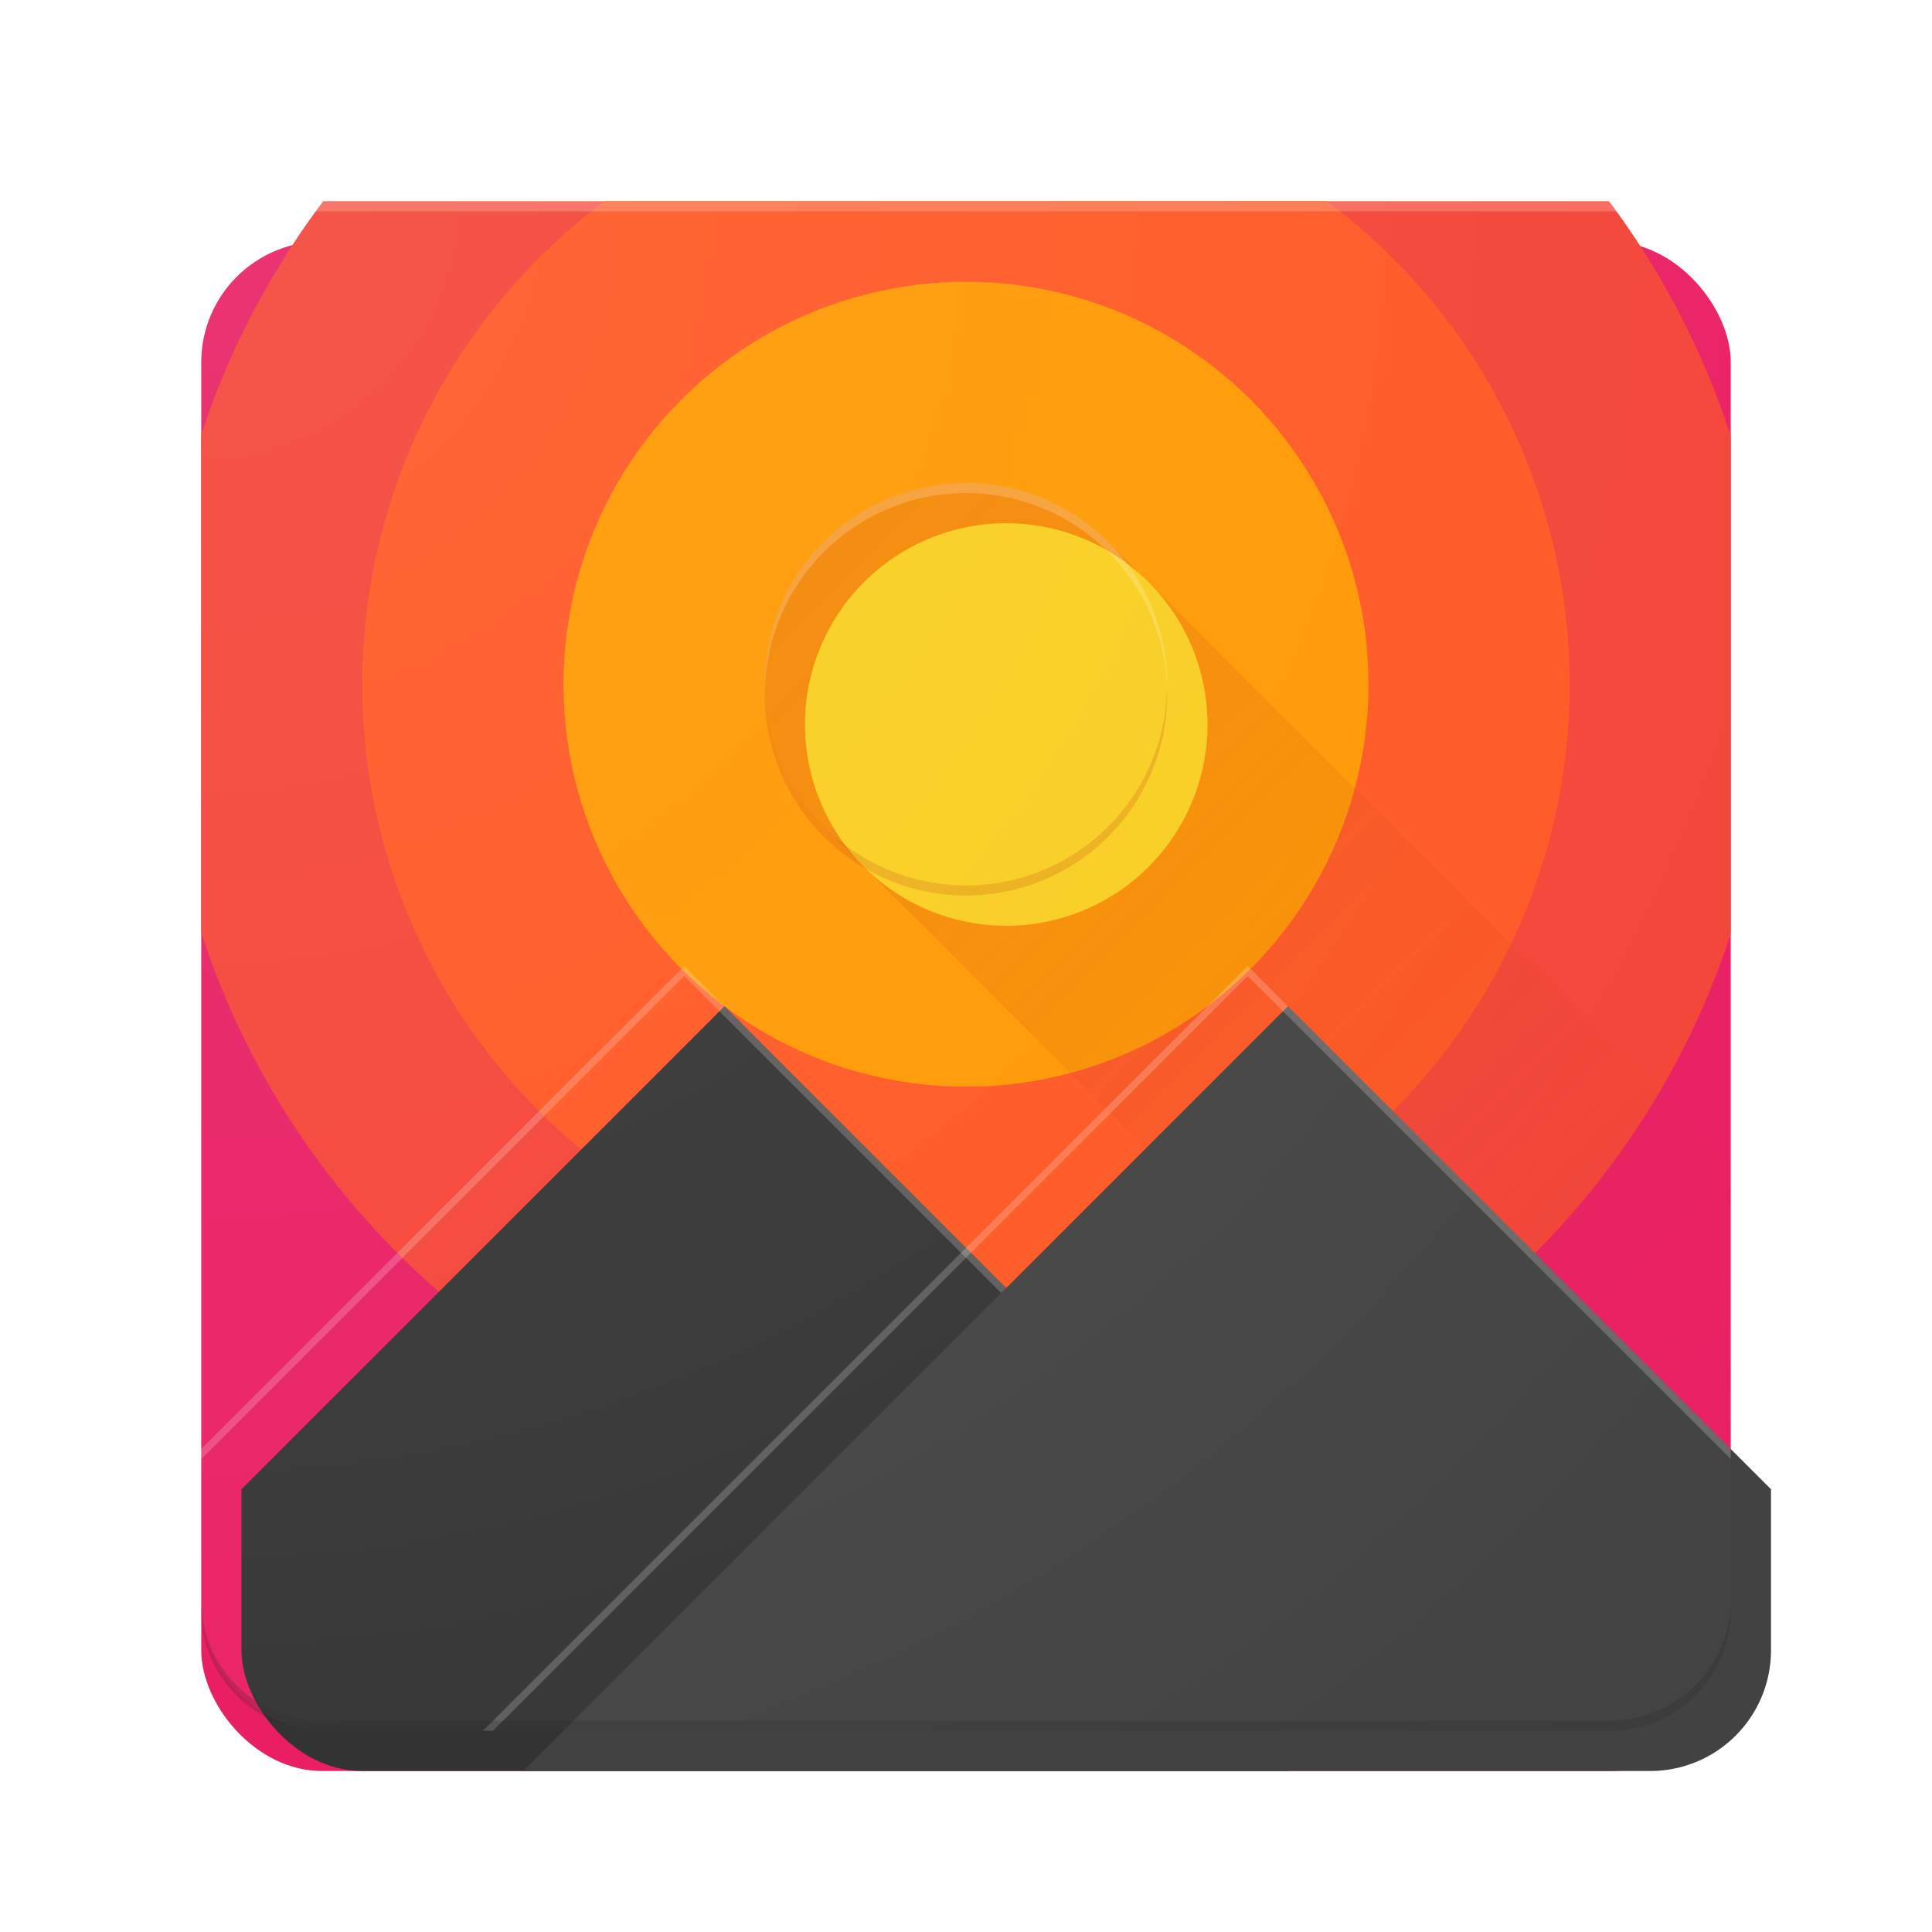 <?xml version="1.0" encoding="UTF-8" standalone="no"?>
<!-- Created with Inkscape (http://www.inkscape.org/) -->

<svg
   xmlns:dc="http://purl.org/dc/elements/1.1/"
   xmlns:cc="http://creativecommons.org/ns#"
   xmlns:rdf="http://www.w3.org/1999/02/22-rdf-syntax-ns#"
   xmlns:svg="http://www.w3.org/2000/svg"
   xmlns="http://www.w3.org/2000/svg"
   xmlns:xlink="http://www.w3.org/1999/xlink"
   xmlns:sodipodi="http://sodipodi.sourceforge.net/DTD/sodipodi-0.dtd"
   xmlns:inkscape="http://www.inkscape.org/namespaces/inkscape"
   width="192"
   height="192"
   viewBox="0 0 192 192"
   id="svg2"
   version="1.1"
   inkscape:version="0.91 r13725"
   sodipodi:docname="gallery.svg"
   inkscape:export-filename="/home/alex/Github/Icons/Alex Dueppen/Raster/gallery.png"
   inkscape:export-xdpi="480"
   inkscape:export-ydpi="480">
  <sodipodi:namedview
     id="base"
     pagecolor="#ffffff"
     bordercolor="#666666"
     borderopacity="1.0"
     inkscape:pageopacity="0.0"
     inkscape:pageshadow="2"
     inkscape:zoom="2.8"
     inkscape:cx="21.355277"
     inkscape:cy="91.931922"
     inkscape:document-units="px"
     inkscape:current-layer="layer1"
     showgrid="true"
     units="px"
     inkscape:showpageshadow="false"
     borderlayer="true"
     inkscape:window-width="1920"
     inkscape:window-height="1023"
     inkscape:window-x="0"
     inkscape:window-y="27"
     inkscape:window-maximized="1"
     showguides="true"
     inkscape:guide-bbox="true"
     inkscape:object-nodes="true"
     inkscape:snap-bbox="true"
     inkscape:bbox-nodes="true"
     inkscape:snap-grids="true">
    <inkscape:grid
       empspacing="4"
       id="grid3336"
       type="xygrid" />
    <sodipodi:guide
       id="guide4146"
       orientation="1,0"
       position="68,96" />
    <sodipodi:guide
       id="guide4148"
       orientation="1,0"
       position="124,96" />
    <sodipodi:guide
       id="guide4150"
       orientation="1,0"
       position="96,96" />
    <sodipodi:guide
       id="guide4152"
       orientation="0,1"
       position="96,124" />
    <sodipodi:guide
       id="guide4154"
       orientation="0,1"
       position="96,96" />
    <sodipodi:guide
       id="guide4156"
       orientation="0,1"
       position="96,68" />
  </sodipodi:namedview>
  <defs
     id="defs4">
    <linearGradient
       inkscape:collect="always"
       id="linearGradient4968">
      <stop
         style="stop-color:#ffffff;stop-opacity:0.1"
         offset="0"
         id="stop4970" />
      <stop
         style="stop-color:#ffffff;stop-opacity:0"
         offset="1"
         id="stop4972" />
    </linearGradient>
    <linearGradient
       inkscape:collect="always"
       id="linearGradient4871">
      <stop
         style="stop-color:#bf360c;stop-opacity:0.2"
         offset="0"
         id="stop4873" />
      <stop
         style="stop-color:#bf360c;stop-opacity:0"
         offset="1"
         id="stop4875" />
    </linearGradient>
    <linearGradient
       inkscape:collect="always"
       xlink:href="#linearGradient4871"
       id="linearGradient4877"
       x1="76"
       y1="48"
       x2="172"
       y2="144"
       gradientUnits="userSpaceOnUse" />
    <clipPath
       clipPathUnits="userSpaceOnUse"
       id="clipPath4894">
      <rect
         ry="12"
         rx="12"
         y="20"
         x="20"
         height="152"
         width="152"
         id="rect4896"
         style="color:#000000;clip-rule:nonzero;display:inline;overflow:visible;visibility:visible;opacity:1;isolation:auto;mix-blend-mode:normal;color-interpolation:sRGB;color-interpolation-filters:linearRGB;solid-color:#000000;solid-opacity:1;fill:#e91e63;fill-opacity:1;fill-rule:evenodd;stroke:none;stroke-width:1;stroke-linecap:butt;stroke-linejoin:round;stroke-miterlimit:4;stroke-dasharray:none;stroke-dashoffset:0;stroke-opacity:1;color-rendering:auto;image-rendering:auto;shape-rendering:auto;text-rendering:auto;enable-background:accumulate" />
    </clipPath>
    <filter
       style="color-interpolation-filters:sRGB;"
       inkscape:label="Drop Shadow"
       id="filter4898">
      <feFlood
         flood-opacity="0.2"
         flood-color="rgb(62,39,35)"
         result="flood"
         id="feFlood4900" />
      <feComposite
         in="flood"
         in2="SourceGraphic"
         operator="in"
         result="composite1"
         id="feComposite4902" />
      <feGaussianBlur
         in="composite1"
         stdDeviation="4"
         result="blur"
         id="feGaussianBlur4904" />
      <feOffset
         dx="4"
         dy="4"
         result="offset"
         id="feOffset4906" />
      <feComposite
         in="SourceGraphic"
         in2="offset"
         operator="over"
         result="composite2"
         id="feComposite4908" />
    </filter>
    <clipPath
       clipPathUnits="userSpaceOnUse"
       id="clipPath4925">
      <rect
         ry="12"
         rx="12"
         y="20"
         x="20"
         height="152"
         width="152"
         id="rect4927"
         style="color:#000000;clip-rule:nonzero;display:inline;overflow:visible;visibility:visible;opacity:1;isolation:auto;mix-blend-mode:normal;color-interpolation:sRGB;color-interpolation-filters:linearRGB;solid-color:#000000;solid-opacity:1;fill:#e91e63;fill-opacity:1;fill-rule:evenodd;stroke:none;stroke-width:1;stroke-linecap:butt;stroke-linejoin:round;stroke-miterlimit:4;stroke-dasharray:none;stroke-dashoffset:0;stroke-opacity:1;color-rendering:auto;image-rendering:auto;shape-rendering:auto;text-rendering:auto;enable-background:accumulate" />
    </clipPath>
    <filter
       style="color-interpolation-filters:sRGB;"
       inkscape:label="Drop Shadow"
       id="filter4929">
      <feFlood
         flood-opacity="0.2"
         flood-color="rgb(62,39,35)"
         result="flood"
         id="feFlood4931" />
      <feComposite
         in="flood"
         in2="SourceGraphic"
         operator="in"
         result="composite1"
         id="feComposite4933" />
      <feGaussianBlur
         in="composite1"
         stdDeviation="4"
         result="blur"
         id="feGaussianBlur4935" />
      <feOffset
         dx="4"
         dy="4"
         result="offset"
         id="feOffset4937" />
      <feComposite
         in="SourceGraphic"
         in2="offset"
         operator="over"
         result="composite2"
         id="feComposite4939" />
    </filter>
    <filter
       style="color-interpolation-filters:sRGB;"
       inkscape:label="Drop Shadow"
       id="filter4941"
       x="-0.5"
       y="-0.5"
       width="2"
       height="2">
      <feFlood
         flood-opacity="0.2"
         flood-color="rgb(191,54,12)"
         result="flood"
         id="feFlood4943" />
      <feComposite
         in="flood"
         in2="SourceGraphic"
         operator="in"
         result="composite1"
         id="feComposite4945" />
      <feGaussianBlur
         in="composite1"
         stdDeviation="4"
         result="blur"
         id="feGaussianBlur4947" />
      <feOffset
         dx="4"
         dy="4"
         result="offset"
         id="feOffset4949" />
      <feComposite
         in="SourceGraphic"
         in2="offset"
         operator="over"
         result="composite2"
         id="feComposite4951" />
    </filter>
    <radialGradient
       inkscape:collect="always"
       xlink:href="#linearGradient4968"
       id="radialGradient4974"
       cx="20"
       cy="880.362"
       fx="20"
       fy="880.362"
       r="76"
       gradientUnits="userSpaceOnUse"
       gradientTransform="matrix(2,2,-2,2,1740.725,-920.362)" />
    <filter
       style="color-interpolation-filters:sRGB;"
       inkscape:label="Drop Shadow"
       id="filter3392">
      <feFlood
         flood-opacity="0.12"
         flood-color="rgb(0,0,0)"
         result="flood"
         id="feFlood3394" />
      <feComposite
         in="flood"
         in2="SourceGraphic"
         operator="in"
         result="composite1"
         id="feComposite3396" />
      <feGaussianBlur
         in="composite1"
         stdDeviation="2"
         result="blur"
         id="feGaussianBlur3398" />
      <feOffset
         dx="0"
         dy="0"
         result="offset"
         id="feOffset3400" />
      <feComposite
         in="SourceGraphic"
         in2="offset"
         operator="over"
         result="fbSourceGraphic"
         id="feComposite3402" />
      <feColorMatrix
         result="fbSourceGraphicAlpha"
         in="fbSourceGraphic"
         values="0 0 0 -1 0 0 0 0 -1 0 0 0 0 -1 0 0 0 0 1 0"
         id="feColorMatrix3404" />
      <feFlood
         id="feFlood3406"
         flood-opacity="0.24"
         flood-color="rgb(0,0,0)"
         result="flood"
         in="fbSourceGraphic" />
      <feComposite
         id="feComposite3408"
         in2="fbSourceGraphic"
         in="flood"
         operator="in"
         result="composite1" />
      <feGaussianBlur
         id="feGaussianBlur3410"
         in="composite1"
         stdDeviation="2"
         result="blur" />
      <feOffset
         id="feOffset3412"
         dx="0"
         dy="4"
         result="offset" />
      <feComposite
         id="feComposite3414"
         in2="offset"
         in="fbSourceGraphic"
         operator="over"
         result="composite2" />
    </filter>
  </defs>
  <g
     transform="translate(0,-860.362)"
     id="layer1"
     inkscape:groupmode="layer"
     inkscape:label="Main">
    <rect
       ry="12"
       rx="12"
       y="880.362"
       x="20"
       height="152"
       width="152"
       id="rect3344"
       style="color:#000000;clip-rule:nonzero;display:inline;overflow:visible;visibility:visible;opacity:1;isolation:auto;mix-blend-mode:normal;color-interpolation:sRGB;color-interpolation-filters:linearRGB;solid-color:#000000;solid-opacity:1;fill:#e91e63;fill-opacity:1;fill-rule:evenodd;stroke:none;stroke-width:1;stroke-linecap:butt;stroke-linejoin:round;stroke-miterlimit:4;stroke-dasharray:none;stroke-dashoffset:0;stroke-opacity:1;color-rendering:auto;image-rendering:auto;shape-rendering:auto;text-rendering:auto;enable-background:accumulate;filter:url(#filter3392)" />
    <path
       id="path4174"
       transform="translate(0,860.362)"
       d="M 32.123 20 A 80 80 0 0 0 20 43.188 L 20 92.662 A 80 80 0 0 0 96 148 A 80 80 0 0 0 172 92.814 L 172 43.338 A 80 80 0 0 0 159.902 20 L 32.123 20 z "
       style="color:#000000;clip-rule:nonzero;display:inline;overflow:visible;visibility:visible;opacity:1;isolation:auto;mix-blend-mode:normal;color-interpolation:sRGB;color-interpolation-filters:linearRGB;solid-color:#000000;solid-opacity:1;fill:#f44336;fill-opacity:1;fill-rule:evenodd;stroke:none;stroke-width:1;stroke-linecap:butt;stroke-linejoin:round;stroke-miterlimit:4;stroke-dasharray:none;stroke-dashoffset:0;stroke-opacity:1;color-rendering:auto;image-rendering:auto;shape-rendering:auto;text-rendering:auto;enable-background:accumulate" />
    <path
       id="path4172"
       transform="translate(0,860.362)"
       d="M 60.102 20 A 60 60 0 0 0 36 68 A 60 60 0 0 0 96 128 A 60 60 0 0 0 156 68 A 60 60 0 0 0 131.877 20 L 60.102 20 z "
       style="color:#000000;clip-rule:nonzero;display:inline;overflow:visible;visibility:visible;opacity:1;isolation:auto;mix-blend-mode:normal;color-interpolation:sRGB;color-interpolation-filters:linearRGB;solid-color:#000000;solid-opacity:1;fill:#ff5722;fill-opacity:1;fill-rule:evenodd;stroke:none;stroke-width:1;stroke-linecap:butt;stroke-linejoin:round;stroke-miterlimit:4;stroke-dasharray:none;stroke-dashoffset:0;stroke-opacity:1;color-rendering:auto;image-rendering:auto;shape-rendering:auto;text-rendering:auto;enable-background:accumulate" />
    <circle
       r="40"
       cy="928.362"
       cx="96"
       id="path4170"
       style="color:#000000;clip-rule:nonzero;display:inline;overflow:visible;visibility:visible;opacity:1;isolation:auto;mix-blend-mode:normal;color-interpolation:sRGB;color-interpolation-filters:linearRGB;solid-color:#000000;solid-opacity:1;fill:#ff9800;fill-opacity:1;fill-rule:evenodd;stroke:none;stroke-width:1;stroke-linecap:butt;stroke-linejoin:round;stroke-miterlimit:4;stroke-dasharray:none;stroke-dashoffset:0;stroke-opacity:1;color-rendering:auto;image-rendering:auto;shape-rendering:auto;text-rendering:auto;enable-background:accumulate" />
    <path
       style="color:#000000;clip-rule:nonzero;display:inline;overflow:visible;visibility:visible;opacity:1;isolation:auto;mix-blend-mode:normal;color-interpolation:sRGB;color-interpolation-filters:linearRGB;solid-color:#000000;solid-opacity:1;fill:url(#linearGradient4877);fill-opacity:1;fill-rule:evenodd;stroke:none;stroke-width:1;stroke-linecap:butt;stroke-linejoin:round;stroke-miterlimit:4;stroke-dasharray:none;stroke-dashoffset:0;stroke-opacity:1;color-rendering:auto;image-rendering:auto;shape-rendering:auto;text-rendering:auto;enable-background:accumulate"
       d="M 96 48 C 90.696 48 85.608 50.107 81.857 53.857 C 78.107 57.608 76 62.696 76 68 C 76 73.304 78.107 78.392 81.857 82.143 C 81.857 82.143 148.127 148.412 168.344 168.627 C 170.597 166.448 172 163.397 172 160 L 172 115.715 L 110.143 53.857 C 106.392 50.107 101.304 48 96 48 z "
       transform="translate(0,860.362)"
       id="path4421" />
    <path
       id="path4168"
       d="m 116,928.362 a 20,20 0 0 1 -20,20 20,20 0 0 1 -20,-20 20,20 0 0 1 20,-20 20,20 0 0 1 20,20 z"
       style="color:#000000;clip-rule:nonzero;display:inline;overflow:visible;visibility:visible;opacity:1;isolation:auto;mix-blend-mode:normal;color-interpolation:sRGB;color-interpolation-filters:linearRGB;solid-color:#000000;solid-opacity:1;fill:#f9ce1d;fill-opacity:1;fill-rule:evenodd;stroke:none;stroke-width:1;stroke-linecap:butt;stroke-linejoin:round;stroke-miterlimit:4;stroke-dasharray:none;stroke-dashoffset:0;stroke-opacity:1;color-rendering:auto;image-rendering:auto;shape-rendering:auto;text-rendering:auto;enable-background:accumulate;filter:url(#filter4941)" />
    <path
       inkscape:connector-curvature="0"
       id="path4168-2"
       d="m 96,908.362 a 20,20 0 0 0 -20,20 20,20 0 0 0 0.021,0.582 A 20,20 0 0 1 96,909.362 20,20 0 0 1 115.979,928.78 20,20 0 0 0 116,928.362 a 20,20 0 0 0 -20,-20 z"
       style="color:#000000;clip-rule:nonzero;display:inline;overflow:visible;visibility:visible;opacity:0.2;isolation:auto;mix-blend-mode:normal;color-interpolation:sRGB;color-interpolation-filters:linearRGB;solid-color:#000000;solid-opacity:1;fill:#ffffff;fill-opacity:1;fill-rule:evenodd;stroke:none;stroke-width:1;stroke-linecap:butt;stroke-linejoin:round;stroke-miterlimit:4;stroke-dasharray:none;stroke-dashoffset:0;stroke-opacity:1;color-rendering:auto;image-rendering:auto;shape-rendering:auto;text-rendering:auto;enable-background:accumulate" />
    <path
       id="path4168-9"
       transform="translate(0,860.362)"
       d="M 115.979 68.418 A 20 20 0 0 1 96 88 A 20 20 0 0 1 76.021 68.582 A 20 20 0 0 0 76 69 A 20 20 0 0 0 96 89 A 20 20 0 0 0 116 69 A 20 20 0 0 0 115.979 68.418 z "
       style="color:#000000;clip-rule:nonzero;display:inline;overflow:visible;visibility:visible;opacity:0.2;isolation:auto;mix-blend-mode:normal;color-interpolation:sRGB;color-interpolation-filters:linearRGB;solid-color:#000000;solid-opacity:1;fill:#bf360c;fill-opacity:1;fill-rule:evenodd;stroke:none;stroke-width:1;stroke-linecap:butt;stroke-linejoin:round;stroke-miterlimit:4;stroke-dasharray:none;stroke-dashoffset:0;stroke-opacity:1;color-rendering:auto;image-rendering:auto;shape-rendering:auto;text-rendering:auto;enable-background:accumulate" />
    <path
       inkscape:connector-curvature="0"
       id="rect3344-6"
       d="m 32,880.362 c -6.648,0 -12,5.352 -12,12 l 0,1 c 0,-6.648 5.352,-12 12,-12 l 128,0 c 6.648,0 12,5.352 12,12 l 0,-1 c 0,-6.648 -5.352,-12 -12,-12 l -128,0 z"
       style="color:#000000;clip-rule:nonzero;display:inline;overflow:visible;visibility:visible;opacity:0.2;isolation:auto;mix-blend-mode:normal;color-interpolation:sRGB;color-interpolation-filters:linearRGB;solid-color:#000000;solid-opacity:1;fill:#ffffff;fill-opacity:1;fill-rule:evenodd;stroke:none;stroke-width:1;stroke-linecap:butt;stroke-linejoin:round;stroke-miterlimit:4;stroke-dasharray:none;stroke-dashoffset:0;stroke-opacity:1;color-rendering:auto;image-rendering:auto;shape-rendering:auto;text-rendering:auto;enable-background:accumulate" />
    <path
       id="path4296"
       transform="translate(0,860.362)"
       d="M 68 96 L 20 144 L 20 160 C 20 166.648 25.352 172 32 172 L 124 172 L 124 152 L 68 96 z "
       style="color:#000000;clip-rule:nonzero;display:inline;overflow:visible;visibility:visible;opacity:1;isolation:auto;mix-blend-mode:normal;color-interpolation:sRGB;color-interpolation-filters:linearRGB;solid-color:#000000;solid-opacity:1;fill:#333333;fill-opacity:1;fill-rule:evenodd;stroke:none;stroke-width:1;stroke-linecap:butt;stroke-linejoin:round;stroke-miterlimit:4;stroke-dasharray:none;stroke-dashoffset:0;stroke-opacity:1;color-rendering:auto;image-rendering:auto;shape-rendering:auto;text-rendering:auto;enable-background:accumulate;filter:url(#filter4929)"
       clip-path="url(#clipPath4925)" />
    <path
       inkscape:connector-curvature="0"
       id="path4296-0"
       d="m 68,956.362 -48,48 0,1 48,-48 56,56 0,-1 -56,-56 z"
       style="color:#000000;clip-rule:nonzero;display:inline;overflow:visible;visibility:visible;opacity:0.2;isolation:auto;mix-blend-mode:normal;color-interpolation:sRGB;color-interpolation-filters:linearRGB;solid-color:#000000;solid-opacity:1;fill:#ffffff;fill-opacity:1;fill-rule:evenodd;stroke:none;stroke-width:1;stroke-linecap:butt;stroke-linejoin:round;stroke-miterlimit:4;stroke-dasharray:none;stroke-dashoffset:0;stroke-opacity:1;color-rendering:auto;image-rendering:auto;shape-rendering:auto;text-rendering:auto;enable-background:accumulate" />
    <path
       id="path4314"
       transform="translate(0,860.362)"
       d="M 124 96 L 48 172 L 160 172 C 166.648 172 172 166.648 172 160 L 172 144 L 124 96 z "
       style="color:#000000;clip-rule:nonzero;display:inline;overflow:visible;visibility:visible;opacity:1;isolation:auto;mix-blend-mode:normal;color-interpolation:sRGB;color-interpolation-filters:linearRGB;solid-color:#000000;solid-opacity:1;fill:#424242;fill-opacity:1;fill-rule:evenodd;stroke:none;stroke-width:1;stroke-linecap:butt;stroke-linejoin:round;stroke-miterlimit:4;stroke-dasharray:none;stroke-dashoffset:0;stroke-opacity:1;color-rendering:auto;image-rendering:auto;shape-rendering:auto;text-rendering:auto;enable-background:accumulate;filter:url(#filter4898)"
       clip-path="url(#clipPath4894)" />
    <path
       inkscape:connector-curvature="0"
       id="path4314-00"
       d="m 124,956.362 -76,76 1,0 75,-75 48,48 0,-1 -48,-48 z"
       style="color:#000000;clip-rule:nonzero;display:inline;overflow:visible;visibility:visible;opacity:0.2;isolation:auto;mix-blend-mode:normal;color-interpolation:sRGB;color-interpolation-filters:linearRGB;solid-color:#000000;solid-opacity:1;fill:#ffffff;fill-opacity:1;fill-rule:evenodd;stroke:none;stroke-width:1;stroke-linecap:butt;stroke-linejoin:round;stroke-miterlimit:4;stroke-dasharray:none;stroke-dashoffset:0;stroke-opacity:1;color-rendering:auto;image-rendering:auto;shape-rendering:auto;text-rendering:auto;enable-background:accumulate" />
    <path
       id="rect3344-75"
       d="m 20,1019.362 0,1 c 0,6.648 5.352,12 12,12 l 128,0 c 6.648,0 12,-5.352 12,-12 l 0,-1 c 0,6.648 -5.352,12 -12,12 l -128,0 c -6.648,0 -12,-5.352 -12,-12 z"
       style="color:#000000;clip-rule:nonzero;display:inline;overflow:visible;visibility:visible;opacity:0.2;isolation:auto;mix-blend-mode:normal;color-interpolation:sRGB;color-interpolation-filters:linearRGB;solid-color:#000000;solid-opacity:1;fill:#212121;fill-opacity:1;fill-rule:evenodd;stroke:none;stroke-width:1;stroke-linecap:butt;stroke-linejoin:round;stroke-miterlimit:4;stroke-dasharray:none;stroke-dashoffset:0;stroke-opacity:1;color-rendering:auto;image-rendering:auto;shape-rendering:auto;text-rendering:auto;enable-background:accumulate"
       inkscape:connector-curvature="0" />
  </g>
  <g
     inkscape:groupmode="layer"
     id="layer2"
     inkscape:label="Finish"
     sodipodi:insensitive="true">
    <rect
       transform="translate(0,-860.362)"
       ry="12"
       rx="12"
       y="880.362"
       x="20"
       height="152"
       width="152"
       id="rect3344-7"
       style="color:#000000;clip-rule:nonzero;display:inline;overflow:visible;visibility:visible;opacity:1;isolation:auto;mix-blend-mode:normal;color-interpolation:sRGB;color-interpolation-filters:linearRGB;solid-color:#000000;solid-opacity:1;fill:url(#radialGradient4974);fill-opacity:1;fill-rule:evenodd;stroke:none;stroke-width:1;stroke-linecap:butt;stroke-linejoin:round;stroke-miterlimit:4;stroke-dasharray:none;stroke-dashoffset:0;stroke-opacity:1;color-rendering:auto;image-rendering:auto;shape-rendering:auto;text-rendering:auto;enable-background:accumulate" />
  </g>
</svg>
